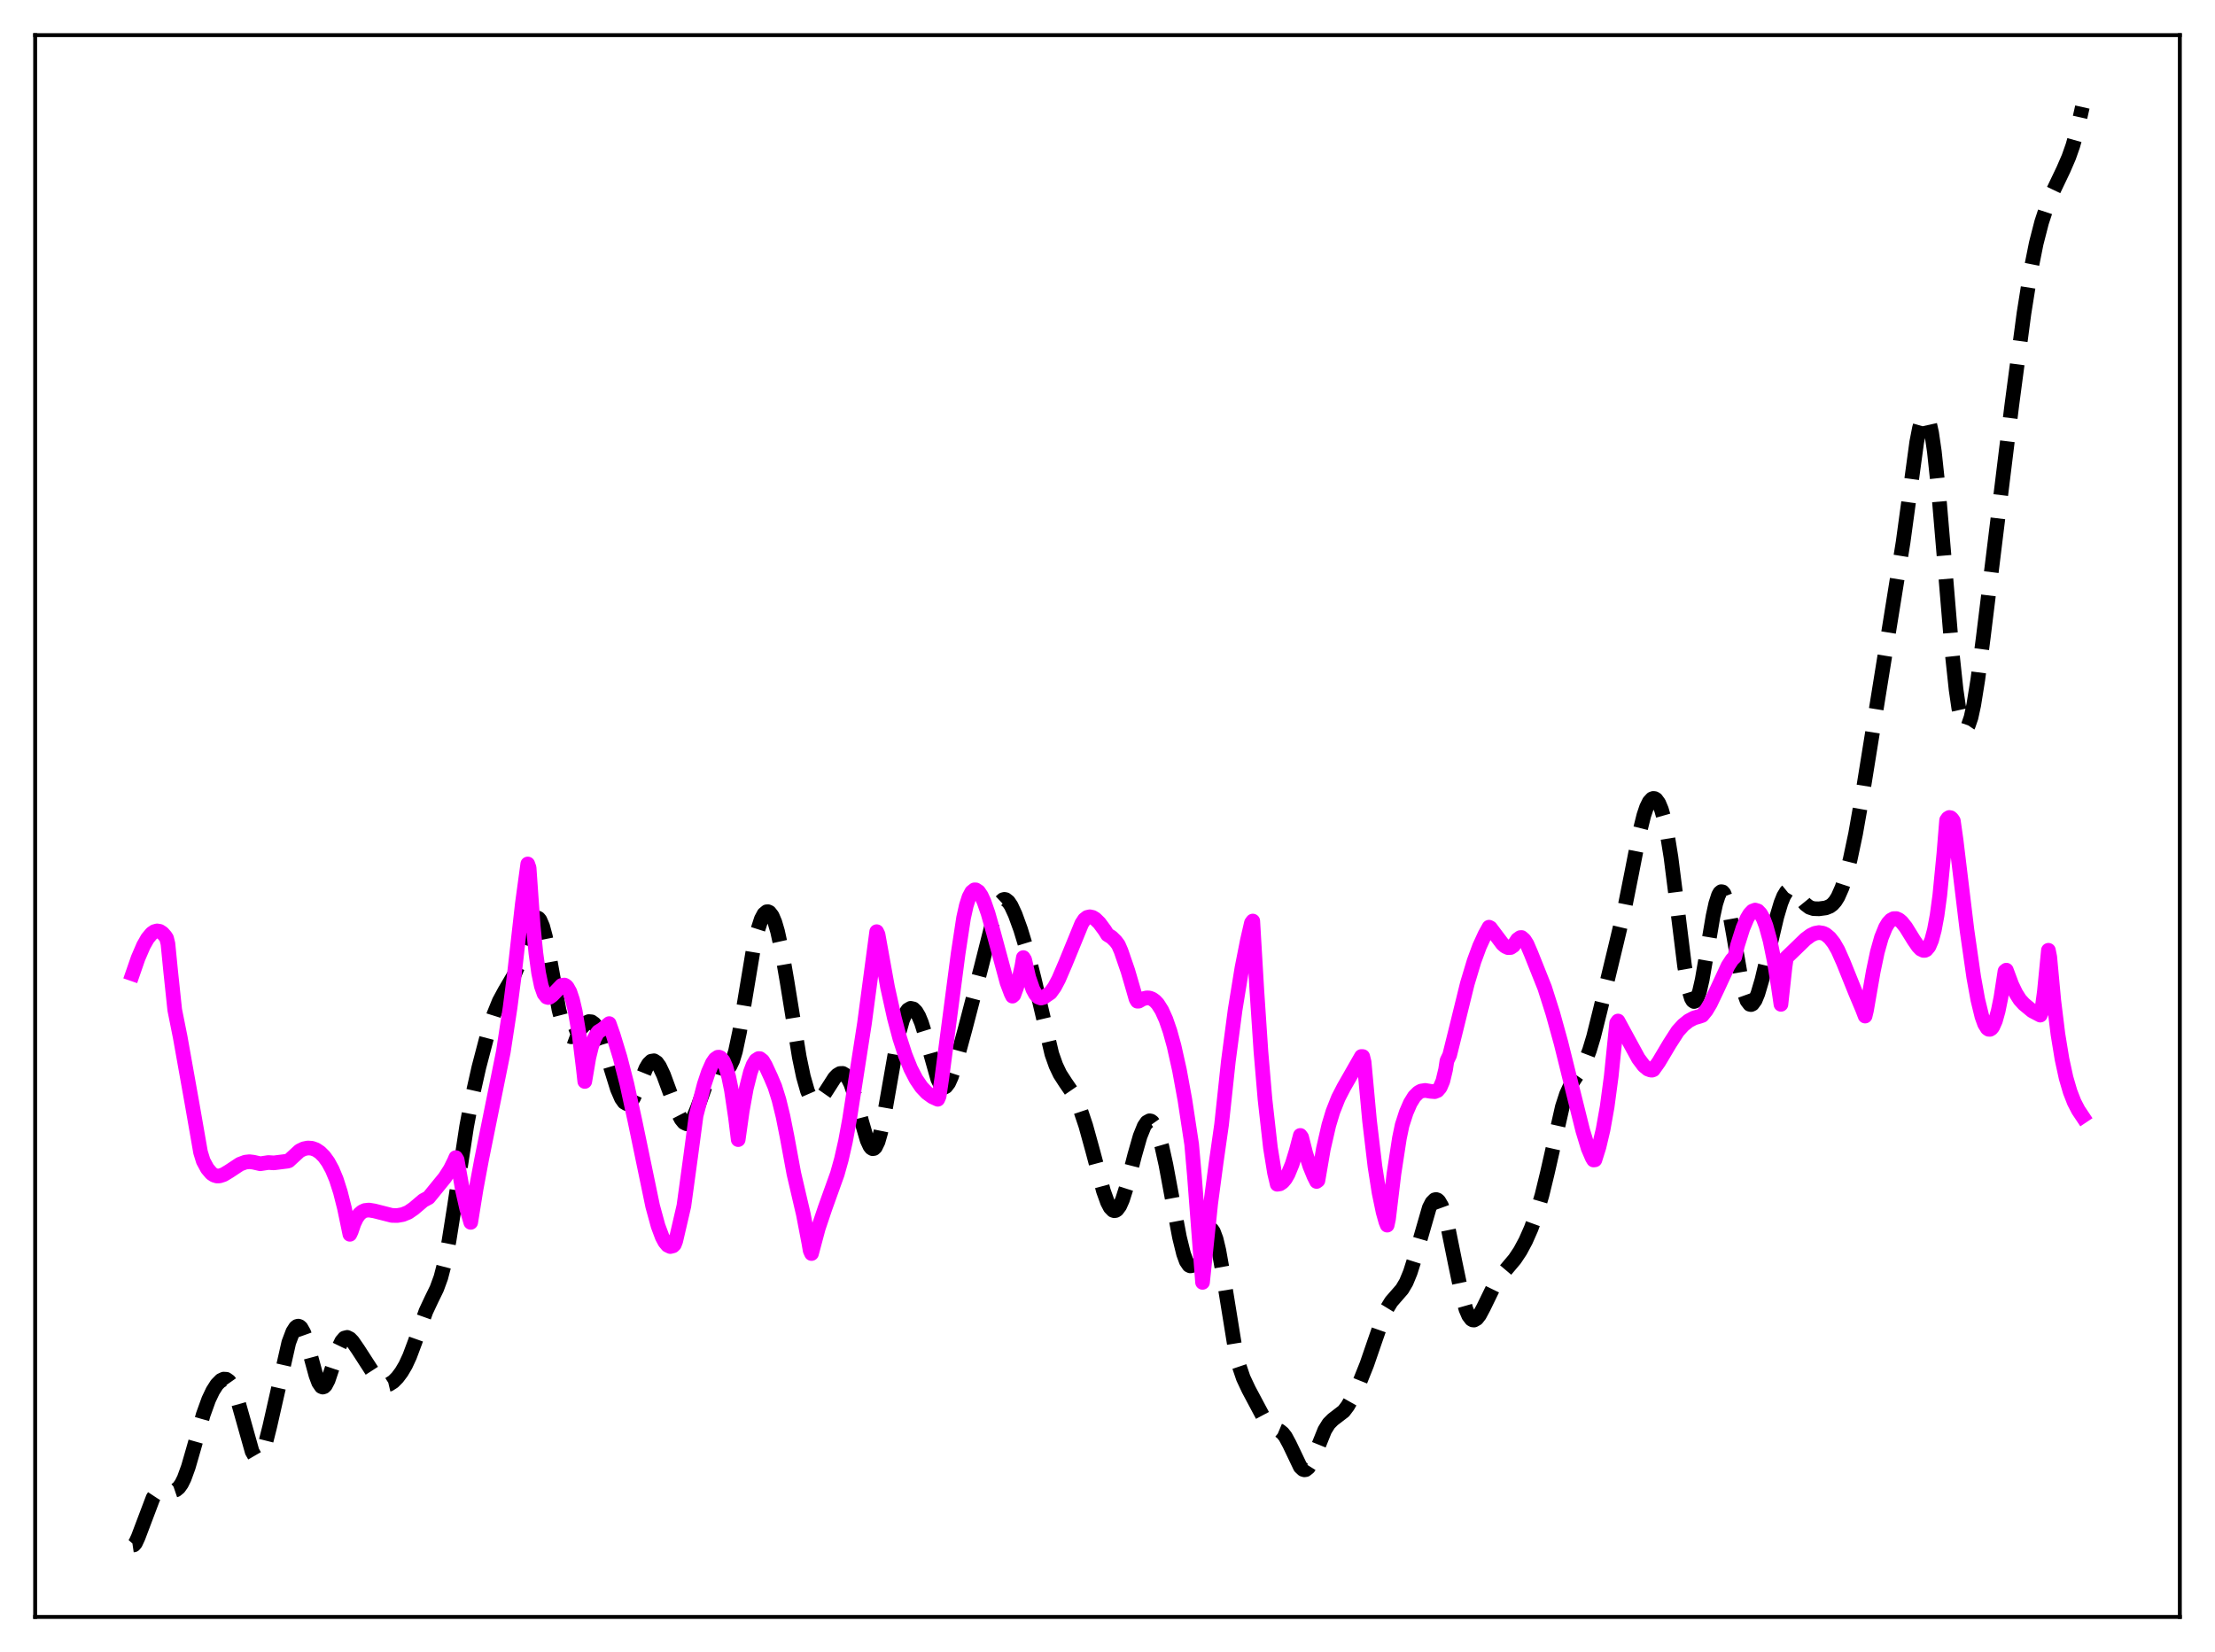 <?xml version="1.0" encoding="utf-8" standalone="no"?>
<!DOCTYPE svg PUBLIC "-//W3C//DTD SVG 1.1//EN"
  "http://www.w3.org/Graphics/SVG/1.1/DTD/svg11.dtd">
<svg xmlns:xlink="http://www.w3.org/1999/xlink" width="453.6pt" height="338.4pt" viewBox="0 0 453.6 338.4" xmlns="http://www.w3.org/2000/svg" version="1.1">
 <defs>
  <style type="text/css">*{stroke-linejoin: round; stroke-linecap: butt}</style>
 </defs>
 <g id="figure_1">
  <g id="patch_1">
   <path d="M 0 338.4 
L 453.6 338.4 
L 453.6 0 
L 0 0 
z
" style="fill: #ffffff"/>
  </g>
  <g id="axes_1">
   <g id="patch_2">
    <path d="M 7.2 331.2 
L 446.4 331.2 
L 446.4 7.2 
L 7.2 7.2 
z
" style="fill: #ffffff"/>
   </g>
   <g id="matplotlib.axis_1"/>
   <g id="matplotlib.axis_2"/>
   <g id="line2d_1">
    <path d="M 27.164 316.473 
L 27.442 316.433 
L 27.72 316.114 
L 28.276 314.926 
L 31.334 306.836 
L 31.89 305.993 
L 32.446 305.444 
L 33.003 305.165 
L 33.559 305.099 
L 34.671 305.298 
L 35.505 305.354 
L 36.061 305.166 
L 36.617 304.712 
L 37.173 303.932 
L 37.729 302.801 
L 38.563 300.504 
L 39.676 296.651 
L 41.622 289.755 
L 42.734 286.676 
L 43.568 284.913 
L 44.402 283.602 
L 45.237 282.755 
L 45.793 282.489 
L 46.349 282.522 
L 46.905 282.911 
L 47.461 283.699 
L 48.017 284.908 
L 48.851 287.459 
L 51.632 297.333 
L 52.188 298.293 
L 52.466 298.532 
L 52.744 298.599 
L 53.022 298.491 
L 53.3 298.209 
L 53.856 297.145 
L 54.412 295.495 
L 55.246 292.181 
L 59.139 274.996 
L 59.973 272.789 
L 60.529 271.921 
L 60.807 271.7 
L 61.085 271.632 
L 61.363 271.723 
L 61.641 271.973 
L 62.197 272.954 
L 62.753 274.509 
L 63.866 278.664 
L 64.7 281.714 
L 65.256 283.205 
L 65.812 284.011 
L 66.09 284.124 
L 66.368 284.039 
L 66.646 283.763 
L 67.202 282.698 
L 68.036 280.209 
L 69.426 275.875 
L 69.983 274.724 
L 70.539 274.083 
L 71.095 273.939 
L 71.651 274.211 
L 72.207 274.786 
L 73.319 276.4 
L 77.212 282.426 
L 78.046 283.271 
L 78.602 283.584 
L 79.158 283.672 
L 79.714 283.54 
L 80.548 283.006 
L 81.382 282.16 
L 82.217 281.046 
L 83.051 279.632 
L 83.885 277.833 
L 84.997 274.856 
L 87.221 268.609 
L 88.334 266.232 
L 89.446 263.951 
L 90.28 261.669 
L 91.114 258.463 
L 91.948 254.182 
L 93.06 247.145 
L 95.563 230.712 
L 96.675 224.816 
L 98.065 218.631 
L 99.733 212.259 
L 101.124 207.827 
L 102.236 205.079 
L 103.348 203.019 
L 105.294 199.706 
L 106.128 197.73 
L 107.241 194.359 
L 108.631 189.981 
L 109.187 188.733 
L 109.743 188.059 
L 110.021 187.991 
L 110.299 188.121 
L 110.577 188.459 
L 111.133 189.755 
L 111.689 191.825 
L 112.523 196.043 
L 114.47 206.853 
L 115.304 210.062 
L 115.86 211.419 
L 116.416 212.162 
L 116.972 212.369 
L 117.528 212.146 
L 118.084 211.634 
L 120.031 209.501 
L 120.587 209.25 
L 121.143 209.304 
L 121.699 209.704 
L 122.255 210.471 
L 122.811 211.597 
L 123.645 213.868 
L 125.036 218.573 
L 126.426 223.057 
L 127.26 224.98 
L 127.816 225.764 
L 128.372 226.087 
L 128.65 226.069 
L 129.206 225.675 
L 129.762 224.845 
L 130.596 222.986 
L 132.265 218.85 
L 132.821 217.907 
L 133.377 217.369 
L 133.933 217.281 
L 134.489 217.645 
L 135.045 218.418 
L 135.879 220.177 
L 137.269 223.956 
L 138.66 227.618 
L 139.494 229.24 
L 140.05 229.917 
L 140.606 230.192 
L 140.884 230.165 
L 141.44 229.763 
L 141.996 228.908 
L 142.83 226.919 
L 145.333 219.935 
L 145.889 219.075 
L 146.445 218.626 
L 147.001 218.544 
L 147.835 218.821 
L 148.391 218.992 
L 148.947 218.899 
L 149.503 218.339 
L 150.06 217.168 
L 150.616 215.325 
L 151.45 211.382 
L 152.562 204.661 
L 154.23 194.655 
L 155.064 190.87 
L 155.899 188.263 
L 156.455 187.223 
L 157.011 186.759 
L 157.289 186.747 
L 157.567 186.88 
L 158.123 187.592 
L 158.679 188.901 
L 159.235 190.789 
L 160.069 194.6 
L 161.181 201.057 
L 163.684 216.522 
L 164.518 220.52 
L 165.352 223.446 
L 165.908 224.726 
L 166.464 225.469 
L 167.02 225.718 
L 167.576 225.536 
L 168.132 225.013 
L 168.967 223.817 
L 170.913 220.784 
L 171.469 220.214 
L 172.025 219.89 
L 172.581 219.869 
L 173.137 220.206 
L 173.693 220.932 
L 174.249 222.066 
L 175.084 224.497 
L 176.474 229.756 
L 177.586 233.567 
L 178.142 234.777 
L 178.42 235.13 
L 178.698 235.292 
L 178.976 235.252 
L 179.254 235 
L 179.81 233.861 
L 180.366 231.915 
L 181.201 227.78 
L 183.981 211.957 
L 184.815 208.967 
L 185.371 207.657 
L 185.927 206.859 
L 186.483 206.536 
L 187.04 206.66 
L 187.596 207.205 
L 188.152 208.157 
L 188.708 209.503 
L 189.542 212.169 
L 192.044 221.065 
L 192.6 222.173 
L 193.157 222.682 
L 193.435 222.698 
L 193.713 222.554 
L 194.269 221.823 
L 194.825 220.587 
L 195.659 218.054 
L 197.605 210.908 
L 200.942 198.094 
L 203.444 188.172 
L 204.278 185.834 
L 204.834 184.818 
L 205.391 184.295 
L 205.669 184.22 
L 205.947 184.266 
L 206.503 184.695 
L 207.059 185.521 
L 207.893 187.317 
L 209.005 190.379 
L 210.395 194.95 
L 211.786 200.485 
L 215.4 215.89 
L 216.234 218.247 
L 217.068 220.005 
L 218.181 221.73 
L 219.571 223.754 
L 220.405 225.303 
L 221.239 227.274 
L 222.351 230.586 
L 223.742 235.626 
L 225.966 243.946 
L 226.8 246.27 
L 227.356 247.33 
L 227.912 247.905 
L 228.19 247.996 
L 228.468 247.952 
L 228.746 247.773 
L 229.302 247.017 
L 229.858 245.767 
L 230.693 243.145 
L 232.361 236.651 
L 233.473 232.755 
L 234.307 230.686 
L 234.863 229.871 
L 235.419 229.572 
L 235.697 229.624 
L 235.975 229.813 
L 236.532 230.6 
L 237.088 231.916 
L 237.922 234.786 
L 238.756 238.546 
L 240.146 246.031 
L 241.536 253.416 
L 242.371 256.816 
L 242.927 258.345 
L 243.483 259.167 
L 243.761 259.3 
L 244.039 259.249 
L 244.317 259.023 
L 244.873 258.113 
L 245.707 255.949 
L 246.819 252.917 
L 247.375 251.972 
L 247.653 251.748 
L 247.931 251.721 
L 248.209 251.904 
L 248.488 252.309 
L 249.044 253.793 
L 249.6 256.114 
L 250.434 260.816 
L 252.936 276.294 
L 253.77 279.797 
L 254.605 282.268 
L 255.717 284.632 
L 259.331 291.42 
L 260.165 292.231 
L 261 292.639 
L 262.112 293.107 
L 262.668 293.558 
L 263.224 294.262 
L 264.058 295.804 
L 266.282 300.463 
L 266.838 300.985 
L 267.117 301.072 
L 267.395 301.036 
L 267.951 300.594 
L 268.507 299.707 
L 269.341 297.779 
L 271.287 292.95 
L 272.121 291.605 
L 272.955 290.771 
L 275.18 289.062 
L 276.014 287.951 
L 277.126 285.964 
L 278.516 282.95 
L 279.907 279.474 
L 281.575 274.623 
L 283.243 269.841 
L 284.077 267.986 
L 284.911 266.62 
L 286.024 265.345 
L 287.136 264.062 
L 287.97 262.651 
L 288.804 260.628 
L 289.638 257.993 
L 292.697 247.384 
L 293.253 246.307 
L 293.809 245.757 
L 294.087 245.696 
L 294.365 245.786 
L 294.643 246.031 
L 295.199 246.978 
L 295.755 248.508 
L 296.589 251.734 
L 297.98 258.603 
L 299.37 265.252 
L 300.204 268.182 
L 300.76 269.48 
L 301.316 270.212 
L 301.594 270.369 
L 301.872 270.393 
L 302.428 270.077 
L 302.984 269.361 
L 303.818 267.796 
L 306.043 263.224 
L 307.155 261.532 
L 308.545 259.89 
L 310.214 257.908 
L 311.326 256.235 
L 312.438 254.158 
L 313.55 251.639 
L 314.662 248.576 
L 315.774 244.803 
L 316.887 240.22 
L 319.945 226.713 
L 320.779 224.157 
L 321.613 222.323 
L 322.726 220.602 
L 323.838 218.96 
L 324.672 217.323 
L 325.506 215.138 
L 326.34 212.371 
L 327.73 206.792 
L 331.067 192.948 
L 332.735 185.906 
L 334.125 178.933 
L 335.794 170.398 
L 336.628 167.039 
L 337.184 165.379 
L 337.74 164.243 
L 338.296 163.64 
L 338.574 163.539 
L 338.852 163.573 
L 339.13 163.743 
L 339.686 164.498 
L 340.242 165.83 
L 340.798 167.783 
L 341.355 170.402 
L 342.189 175.578 
L 343.301 184.345 
L 344.969 197.861 
L 345.803 202.609 
L 346.359 204.465 
L 346.637 204.954 
L 346.915 205.146 
L 347.194 205.044 
L 347.472 204.659 
L 348.028 203.106 
L 348.584 200.669 
L 349.696 194.2 
L 350.808 187.635 
L 351.364 185.084 
L 351.92 183.363 
L 352.198 182.87 
L 352.476 182.641 
L 352.754 182.683 
L 353.032 182.998 
L 353.589 184.411 
L 354.145 186.735 
L 354.979 191.395 
L 356.647 201.12 
L 357.203 203.431 
L 357.759 204.981 
L 358.315 205.711 
L 358.593 205.775 
L 358.871 205.649 
L 359.428 204.889 
L 359.984 203.547 
L 360.818 200.722 
L 362.208 194.853 
L 363.876 187.764 
L 364.71 184.96 
L 365.266 183.576 
L 365.823 182.654 
L 366.379 182.202 
L 366.935 182.19 
L 367.491 182.546 
L 368.325 183.505 
L 369.715 185.213 
L 370.549 185.843 
L 371.383 186.12 
L 372.496 186.156 
L 373.886 185.972 
L 374.72 185.64 
L 375.276 185.227 
L 375.832 184.599 
L 376.388 183.705 
L 377.222 181.817 
L 378.057 179.259 
L 378.891 176.03 
L 380.003 170.766 
L 381.393 162.868 
L 389.734 111.023 
L 392.515 90.577 
L 393.071 87.718 
L 393.627 85.789 
L 393.905 85.236 
L 394.183 84.985 
L 394.461 85.053 
L 394.739 85.45 
L 395.017 86.189 
L 395.573 88.688 
L 396.129 92.499 
L 396.964 100.347 
L 398.076 113.478 
L 399.744 133.491 
L 400.578 141.272 
L 401.134 145.087 
L 401.69 147.66 
L 402.246 148.955 
L 402.524 149.13 
L 402.803 149.004 
L 403.081 148.591 
L 403.637 146.968 
L 404.193 144.413 
L 405.027 139.21 
L 406.139 130.632 
L 411.978 83.078 
L 414.48 64.183 
L 415.871 55.438 
L 416.983 49.874 
L 418.095 45.534 
L 419.207 42.152 
L 420.319 39.424 
L 422.544 34.765 
L 423.656 32.194 
L 424.49 29.824 
L 425.324 26.872 
L 426.436 21.927 
L 426.436 21.927 
" clip-path="url(#p8d81671571)" style="fill: none; stroke-dasharray: 11.1,4.8; stroke-dashoffset: 0; stroke: #000000; stroke-width: 3"/>
   </g>
   <g id="line2d_2">
    <path d="M 27.164 199.473 
L 28.276 196.263 
L 29.388 193.675 
L 30.222 192.214 
L 31.056 191.213 
L 31.612 190.83 
L 32.168 190.679 
L 32.725 190.772 
L 33.281 191.134 
L 33.837 191.766 
L 34.115 192.188 
L 34.393 193.313 
L 34.949 198.946 
L 35.783 206.85 
L 36.895 212.403 
L 39.398 226.437 
L 41.066 236.006 
L 41.622 237.812 
L 42.456 239.36 
L 43.29 240.345 
L 43.846 240.712 
L 44.402 240.883 
L 44.959 240.873 
L 45.793 240.602 
L 46.905 239.933 
L 49.129 238.463 
L 50.241 238.049 
L 51.076 237.958 
L 51.91 238.058 
L 53.3 238.377 
L 54.968 238.122 
L 56.08 238.195 
L 58.861 237.847 
L 59.139 237.761 
L 61.363 235.72 
L 62.197 235.316 
L 63.031 235.144 
L 63.866 235.2 
L 64.7 235.497 
L 65.534 236.053 
L 66.368 236.887 
L 67.202 238.04 
L 68.036 239.573 
L 68.87 241.574 
L 69.705 244.179 
L 70.539 247.482 
L 71.651 252.828 
L 71.929 252.237 
L 72.485 250.605 
L 73.041 249.448 
L 73.597 248.686 
L 74.153 248.209 
L 74.709 247.951 
L 75.543 247.854 
L 76.656 248.039 
L 80.27 248.959 
L 81.382 248.976 
L 82.495 248.778 
L 83.607 248.323 
L 84.719 247.56 
L 86.665 245.907 
L 87.777 245.305 
L 89.168 243.601 
L 91.114 241.21 
L 92.226 239.471 
L 93.06 237.776 
L 93.338 237.114 
L 93.616 237.578 
L 94.729 243.829 
L 95.563 247.517 
L 96.397 250.384 
L 97.509 243.474 
L 98.621 237.517 
L 103.07 215.482 
L 104.46 206.377 
L 105.294 199.952 
L 106.963 185.142 
L 108.075 176.97 
L 108.353 177.756 
L 109.187 189.639 
L 109.743 195.247 
L 110.299 199.289 
L 110.855 201.963 
L 111.411 203.538 
L 111.967 204.238 
L 112.245 204.324 
L 112.523 204.279 
L 113.08 203.881 
L 115.026 201.843 
L 115.582 201.768 
L 115.86 201.906 
L 116.138 202.17 
L 116.694 203.156 
L 117.25 204.813 
L 117.806 207.186 
L 118.64 212.163 
L 119.475 219.008 
L 119.753 221.521 
L 120.587 216.619 
L 121.143 214.357 
L 121.699 212.757 
L 122.255 211.698 
L 122.533 211.335 
L 123.367 210.821 
L 124.757 209.667 
L 125.592 212.047 
L 126.982 216.61 
L 128.372 222.009 
L 130.04 229.658 
L 133.655 247.053 
L 134.767 251.121 
L 135.601 253.36 
L 136.157 254.409 
L 136.713 255.068 
L 137.269 255.335 
L 137.826 255.197 
L 138.104 254.919 
L 138.382 254.194 
L 140.05 247.015 
L 141.44 236.846 
L 142.552 228.507 
L 144.221 222.127 
L 145.055 219.62 
L 145.889 217.739 
L 146.445 216.932 
L 147.001 216.552 
L 147.279 216.543 
L 147.557 216.663 
L 148.113 217.327 
L 148.669 218.609 
L 149.225 220.574 
L 149.782 223.293 
L 150.616 228.905 
L 151.172 233.435 
L 152.006 227.51 
L 152.84 222.906 
L 153.674 219.608 
L 154.23 218.12 
L 154.786 217.199 
L 155.342 216.83 
L 155.62 216.841 
L 156.177 217.275 
L 156.733 218.22 
L 157.845 220.625 
L 158.679 222.595 
L 159.513 225.259 
L 160.347 228.667 
L 161.181 232.859 
L 162.572 240.39 
L 164.518 248.735 
L 165.63 254.538 
L 165.908 256.161 
L 166.186 256.77 
L 167.576 251.575 
L 168.967 247.439 
L 171.469 240.458 
L 172.303 237.475 
L 173.137 233.805 
L 173.971 229.285 
L 177.03 209.637 
L 179.532 190.838 
L 179.81 191.41 
L 181.757 202.214 
L 183.147 208.496 
L 184.259 212.662 
L 185.371 216.103 
L 186.483 218.873 
L 187.596 221.039 
L 188.708 222.673 
L 189.82 223.854 
L 190.932 224.662 
L 192.044 225.17 
L 192.322 224.534 
L 192.879 220.785 
L 196.215 195.297 
L 197.327 188.001 
L 197.883 185.5 
L 198.439 183.756 
L 198.995 182.708 
L 199.552 182.268 
L 199.83 182.269 
L 200.386 182.634 
L 200.942 183.456 
L 201.498 184.662 
L 202.332 187.054 
L 203.444 190.989 
L 206.225 201.271 
L 207.059 203.488 
L 207.337 204.045 
L 207.615 203.801 
L 208.171 202.287 
L 208.727 200.33 
L 209.283 197.832 
L 209.561 196.147 
L 209.839 196.592 
L 210.673 200.205 
L 211.508 202.625 
L 212.064 203.648 
L 212.62 204.238 
L 213.176 204.438 
L 213.732 204.285 
L 215.122 203.328 
L 215.956 202.163 
L 216.79 200.588 
L 218.181 197.356 
L 221.517 189.204 
L 222.073 188.348 
L 222.629 187.914 
L 223.185 187.783 
L 223.742 187.907 
L 224.298 188.244 
L 225.132 189.061 
L 226.244 190.564 
L 226.8 191.455 
L 227.634 191.97 
L 228.468 192.79 
L 229.024 193.532 
L 229.58 194.814 
L 230.971 198.864 
L 232.083 202.67 
L 232.639 204.62 
L 232.917 205.082 
L 233.195 205.072 
L 234.029 204.592 
L 234.863 204.39 
L 235.419 204.427 
L 235.975 204.644 
L 236.532 205.044 
L 237.088 205.636 
L 237.922 206.952 
L 238.756 208.799 
L 239.59 211.213 
L 240.424 214.23 
L 241.536 219.209 
L 242.649 225.297 
L 244.039 234.421 
L 244.595 240.786 
L 246.263 262.674 
L 247.931 246.543 
L 249.044 238.185 
L 250.156 230.375 
L 251.546 217.402 
L 252.936 206.849 
L 254.326 198.297 
L 255.439 192.656 
L 256.273 189.034 
L 256.551 188.66 
L 257.385 202.864 
L 258.219 215.388 
L 259.053 225.175 
L 260.165 235.084 
L 261 240.224 
L 261.556 242.581 
L 262.112 242.492 
L 262.668 242.122 
L 263.224 241.462 
L 263.78 240.495 
L 264.614 238.465 
L 265.448 235.738 
L 266.282 232.573 
L 266.56 232.945 
L 267.395 236.247 
L 268.229 238.858 
L 269.063 240.896 
L 269.619 242.004 
L 269.897 241.801 
L 271.009 235.318 
L 272.121 230.475 
L 272.955 227.708 
L 274.068 224.893 
L 275.18 222.73 
L 278.794 216.403 
L 279.072 216.414 
L 279.351 217.548 
L 280.463 229.583 
L 281.575 238.957 
L 282.409 244.291 
L 283.243 248.29 
L 283.799 250.268 
L 284.077 250.953 
L 284.355 249.656 
L 285.468 240.374 
L 286.58 233.135 
L 287.136 230.469 
L 287.97 227.883 
L 288.804 225.952 
L 289.638 224.601 
L 290.472 223.778 
L 291.028 223.482 
L 291.863 223.353 
L 292.975 223.542 
L 293.809 223.608 
L 294.365 223.389 
L 294.921 222.743 
L 295.477 221.427 
L 296.033 219.106 
L 296.311 217.286 
L 296.867 216.127 
L 298.258 210.517 
L 300.482 201.489 
L 301.872 196.866 
L 302.984 193.846 
L 304.097 191.422 
L 304.931 189.918 
L 305.209 190.054 
L 307.711 193.378 
L 308.267 193.856 
L 308.823 194.107 
L 309.379 194.08 
L 309.935 193.701 
L 310.77 192.44 
L 311.326 192.048 
L 311.604 192.036 
L 312.16 192.516 
L 312.716 193.408 
L 313.55 195.357 
L 316.331 202.329 
L 317.999 207.588 
L 319.667 213.616 
L 321.891 222.585 
L 324.116 231.533 
L 325.228 235.206 
L 326.062 237.148 
L 326.34 237.608 
L 326.618 237.577 
L 327.452 234.922 
L 328.286 231.391 
L 329.121 226.706 
L 329.955 220.474 
L 331.067 209.54 
L 331.345 209.139 
L 332.735 211.703 
L 335.516 216.813 
L 336.628 218.294 
L 337.462 218.982 
L 338.018 219.189 
L 338.296 219.213 
L 338.574 219.116 
L 339.686 217.547 
L 341.911 213.807 
L 343.579 211.215 
L 344.691 209.991 
L 345.803 209.097 
L 346.915 208.511 
L 348.028 208.187 
L 348.584 207.997 
L 349.418 206.969 
L 350.252 205.569 
L 351.642 202.655 
L 353.867 197.849 
L 354.701 196.557 
L 355.257 196.017 
L 355.813 193.644 
L 356.925 190.12 
L 357.759 188.15 
L 358.315 187.219 
L 358.871 186.63 
L 359.428 186.412 
L 359.984 186.584 
L 360.54 187.168 
L 361.096 188.181 
L 361.652 189.64 
L 362.486 192.682 
L 363.32 196.765 
L 364.154 201.891 
L 364.71 205.725 
L 365.544 198.076 
L 365.823 196.161 
L 367.491 194.552 
L 369.715 192.393 
L 370.827 191.569 
L 371.661 191.174 
L 372.496 191.02 
L 373.33 191.15 
L 373.886 191.418 
L 374.72 192.117 
L 375.554 193.187 
L 376.388 194.64 
L 377.5 197.15 
L 380.003 203.369 
L 381.393 206.672 
L 381.949 208.125 
L 382.227 206.976 
L 383.617 198.982 
L 384.452 195.012 
L 385.286 192.054 
L 386.12 189.987 
L 386.676 189.053 
L 387.232 188.457 
L 387.788 188.165 
L 388.344 188.158 
L 388.9 188.409 
L 389.456 188.885 
L 390.291 189.938 
L 391.959 192.634 
L 392.793 193.839 
L 393.349 194.414 
L 393.905 194.679 
L 394.183 194.672 
L 394.461 194.546 
L 395.017 193.889 
L 395.573 192.579 
L 396.129 190.494 
L 396.686 187.488 
L 397.242 183.39 
L 398.076 174.851 
L 398.632 168.006 
L 398.91 167.613 
L 399.188 167.446 
L 399.466 167.492 
L 399.744 167.733 
L 400.022 168.151 
L 400.578 172.06 
L 402.803 190.489 
L 404.193 200.173 
L 405.027 204.773 
L 405.861 208.205 
L 406.417 209.751 
L 406.973 210.641 
L 407.251 210.837 
L 407.529 210.846 
L 407.807 210.674 
L 408.085 210.328 
L 408.641 209.073 
L 409.198 207.079 
L 409.754 204.345 
L 410.588 198.939 
L 410.866 198.717 
L 411.978 201.694 
L 412.812 203.441 
L 413.646 204.763 
L 414.48 205.674 
L 416.149 207.051 
L 417.817 207.931 
L 418.095 207.223 
L 418.651 203.161 
L 419.485 194.648 
L 419.763 196.037 
L 420.597 205.029 
L 421.432 211.827 
L 422.266 216.938 
L 423.1 220.77 
L 423.934 223.628 
L 424.768 225.767 
L 425.602 227.381 
L 426.436 228.631 
L 426.436 228.631 
" clip-path="url(#p8d81671571)" style="fill: none; stroke: #ff00ff; stroke-width: 3; stroke-linecap: square"/>
   </g>
   <g id="patch_3">
    <path d="M 7.2 331.2 
L 7.2 7.2 
" style="fill: none; stroke: #000000; stroke-width: 0.8; stroke-linejoin: miter; stroke-linecap: square"/>
   </g>
   <g id="patch_4">
    <path d="M 446.4 331.2 
L 446.4 7.2 
" style="fill: none; stroke: #000000; stroke-width: 0.8; stroke-linejoin: miter; stroke-linecap: square"/>
   </g>
   <g id="patch_5">
    <path d="M 7.2 331.2 
L 446.4 331.2 
" style="fill: none; stroke: #000000; stroke-width: 0.8; stroke-linejoin: miter; stroke-linecap: square"/>
   </g>
   <g id="patch_6">
    <path d="M 7.2 7.2 
L 446.4 7.2 
" style="fill: none; stroke: #000000; stroke-width: 0.8; stroke-linejoin: miter; stroke-linecap: square"/>
   </g>
  </g>
 </g>
 <defs>
  <clipPath id="p8d81671571">
   <rect x="7.2" y="7.2" width="439.2" height="324"/>
  </clipPath>
 </defs>
</svg>
